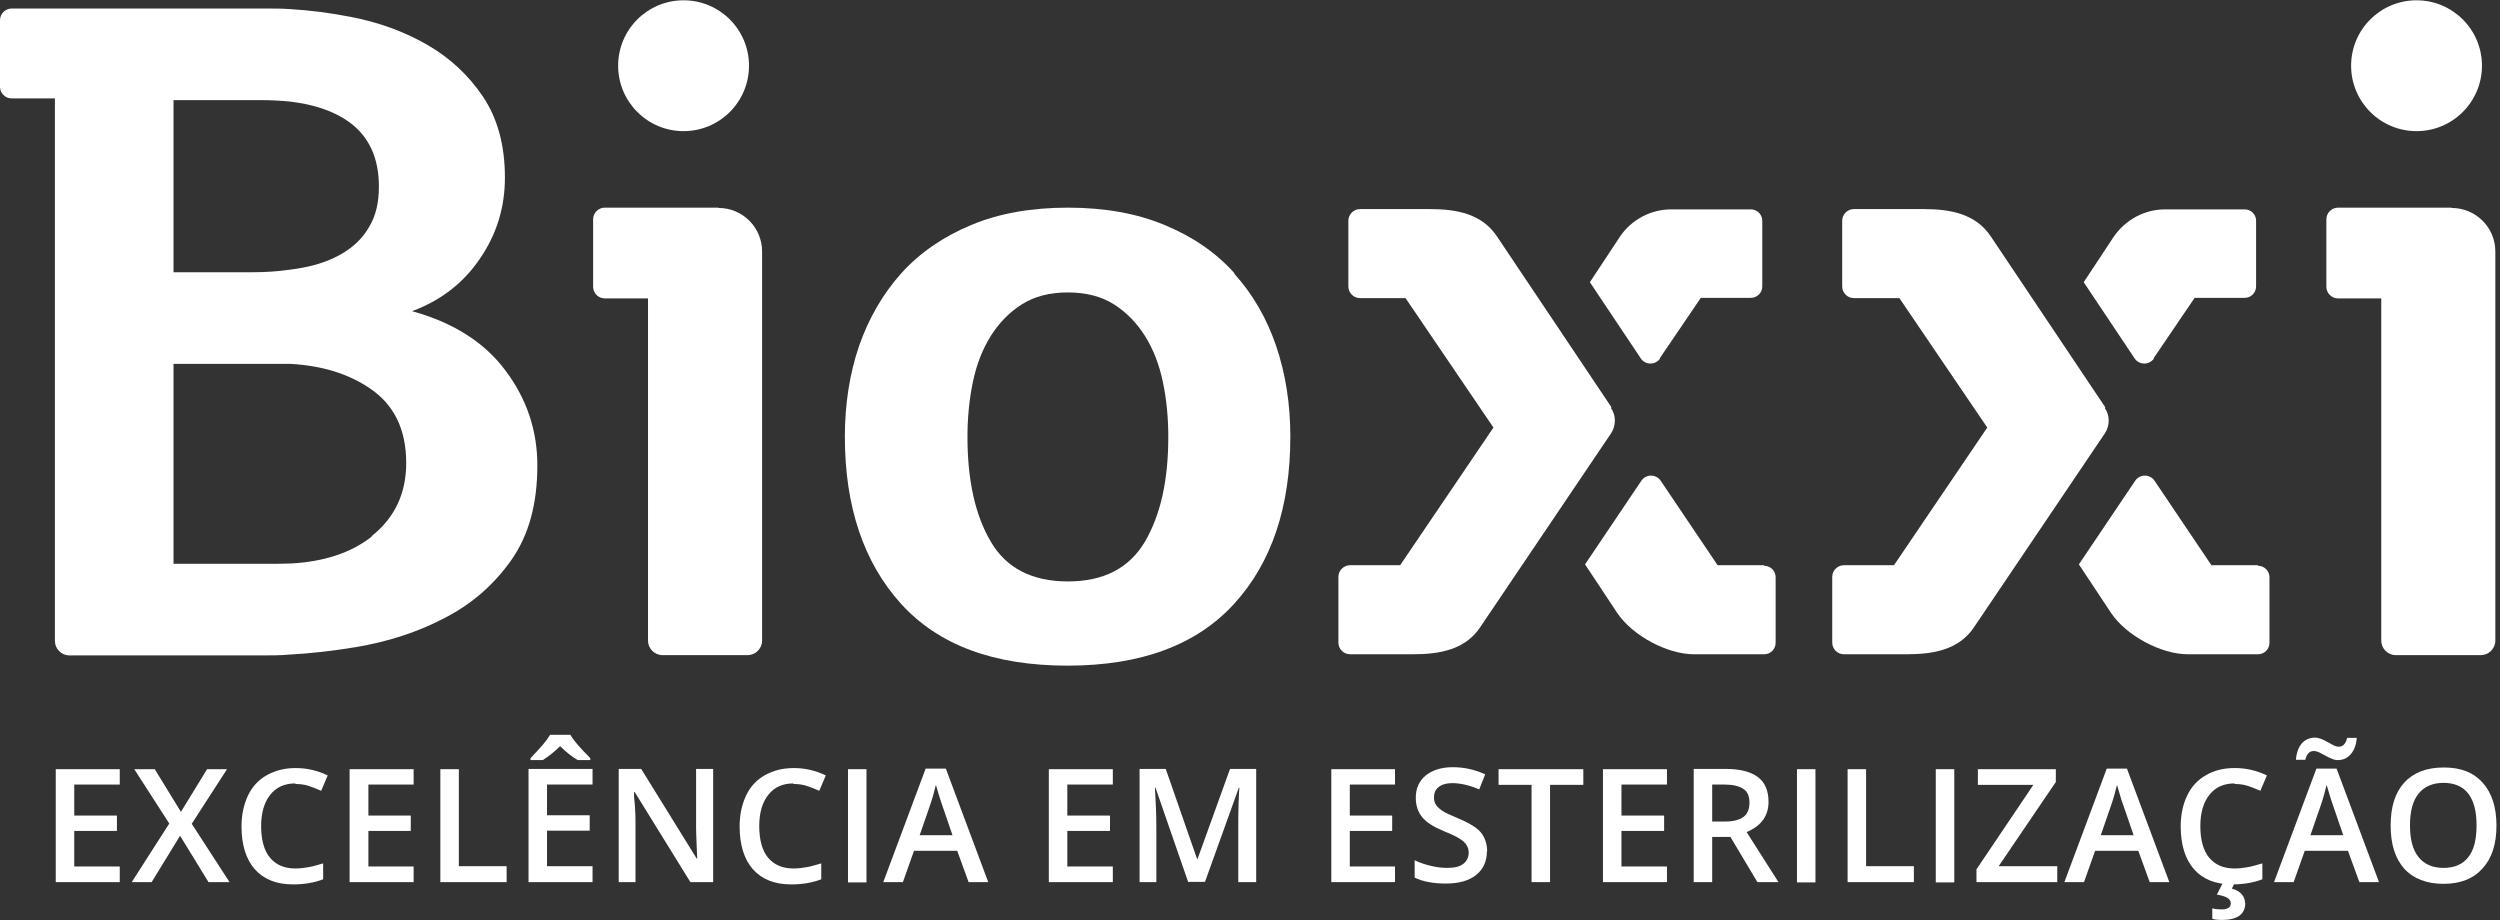 <svg width="163" height="60" viewBox="0 0 163 60" fill="none" xmlns="http://www.w3.org/2000/svg">
<rect x="0" y="0" width="163" height="60" fill="#333333" stroke="none"/>
<path fill-rule="evenodd" clip-rule="evenodd" d="M44.569 8.55C46.924 8.55 48.835 6.64 48.835 4.284C48.835 1.929 46.924 0.019 44.569 0.019C42.213 0.019 40.303 1.929 40.303 4.284C40.303 6.64 42.213 8.55 44.569 8.55Z" fill="white"/>
<path fill-rule="evenodd" clip-rule="evenodd" d="M157.558 8.55C159.913 8.55 161.824 6.64 161.824 4.284C161.824 1.929 159.913 0.019 157.558 0.019C155.202 0.019 153.292 1.929 153.292 4.284C153.292 6.64 155.202 8.55 157.558 8.55Z" fill="white"/>
<path fill-rule="evenodd" clip-rule="evenodd" d="M26.912 20.272C28.785 19.567 30.25 18.417 31.308 16.841C32.383 15.264 32.921 13.521 32.921 11.573C32.921 9.478 32.439 7.716 31.493 6.306C30.547 4.896 29.323 3.765 27.839 2.912C26.355 2.059 24.686 1.447 22.831 1.094C21.496 0.835 20.198 0.668 18.899 0.594C18.399 0.556 17.879 0.556 17.379 0.556H0.76C0.352 0.556 0 0.89 0 1.317V5.657C0 6.065 0.334 6.417 0.76 6.417H3.58V41.787C3.58 42.306 4.006 42.733 4.526 42.733H17.082C17.675 42.733 18.288 42.733 18.899 42.677C20.291 42.603 21.719 42.436 23.184 42.195C25.298 41.842 27.246 41.212 29.008 40.284C30.77 39.376 32.216 38.114 33.348 36.501C34.479 34.887 35.035 32.847 35.035 30.343C35.035 28.08 34.349 26.022 32.977 24.186C31.604 22.331 29.564 21.032 26.875 20.291M11.314 6.529H17.026C17.694 6.529 18.325 6.566 18.899 6.621C20.495 6.807 21.774 7.252 22.739 7.938C24.056 8.884 24.705 10.294 24.705 12.167C24.705 13.206 24.501 14.077 24.074 14.782C23.666 15.505 23.091 16.062 22.349 16.507C21.607 16.952 20.736 17.267 19.734 17.453C19.456 17.509 19.178 17.546 18.899 17.583C18.139 17.694 17.323 17.75 16.488 17.75H11.314V6.529ZM24.241 34.98C22.906 36.037 21.125 36.631 18.918 36.742C18.64 36.742 18.343 36.76 18.046 36.76H11.314V23.722H18.158C18.417 23.722 18.658 23.722 18.899 23.722C20.958 23.833 22.683 24.352 24.111 25.317C25.706 26.393 26.485 28.006 26.485 30.195C26.485 32.179 25.725 33.774 24.223 34.961" fill="white"/>
<path fill-rule="evenodd" clip-rule="evenodd" d="M80.495 17.824C79.289 16.47 77.768 15.431 75.932 14.671C74.114 13.91 72 13.539 69.626 13.539C67.252 13.539 65.138 13.91 63.32 14.671C61.502 15.431 59.981 16.47 58.757 17.824C57.552 19.178 56.643 20.754 56.012 22.553C55.4 24.352 55.085 26.337 55.085 28.47C55.085 33.032 56.309 36.668 58.739 39.357C61.187 42.065 64.804 43.4 69.607 43.4C74.411 43.4 78.028 42.046 80.476 39.357C82.924 36.668 84.13 33.032 84.13 28.47C84.13 26.318 83.814 24.352 83.203 22.553C82.59 20.754 81.682 19.178 80.457 17.824M74.652 35.314C73.632 37.039 71.963 37.91 69.626 37.91C67.289 37.91 65.601 37.039 64.6 35.314C63.58 33.589 63.079 31.308 63.079 28.488C63.079 27.264 63.19 26.077 63.431 24.909C63.672 23.759 64.062 22.757 64.6 21.904C65.138 21.051 65.805 20.365 66.621 19.845C67.437 19.326 68.439 19.067 69.626 19.067C70.813 19.067 71.814 19.326 72.631 19.845C73.447 20.365 74.114 21.051 74.652 21.904C75.19 22.757 75.58 23.759 75.821 24.909C76.062 26.059 76.173 27.246 76.173 28.488C76.173 31.308 75.672 33.57 74.652 35.314Z" fill="white"/>
<path fill-rule="evenodd" clip-rule="evenodd" d="M46.85 13.539H39.431C39.023 13.539 38.671 13.873 38.671 14.3V18.695C38.671 19.104 39.005 19.456 39.431 19.456H42.25V41.768C42.25 42.288 42.677 42.714 43.196 42.714H48.742C49.261 42.714 49.688 42.288 49.688 41.768V16.396C49.688 14.819 48.408 13.558 46.85 13.558" fill="white"/>
<path fill-rule="evenodd" clip-rule="evenodd" d="M159.839 13.539H152.439C152.031 13.539 151.679 13.873 151.679 14.3V18.695C151.679 19.104 152.012 19.456 152.439 19.456H155.258V41.768C155.258 42.288 155.685 42.714 156.204 42.714H161.75C162.269 42.714 162.696 42.288 162.696 41.768V16.396C162.696 14.819 161.416 13.558 159.839 13.558" fill="white"/>
<path fill-rule="evenodd" clip-rule="evenodd" d="M105.07 26.559L97.614 15.431C96.631 13.947 94.999 13.632 93.218 13.632H88.674C88.266 13.632 87.913 13.966 87.913 14.393V18.677C87.913 19.085 88.247 19.437 88.674 19.437H91.641L97.373 27.876L91.289 36.853H88.025C87.617 36.853 87.264 37.187 87.264 37.614V41.898C87.264 42.306 87.598 42.658 88.025 42.658H92.142C93.904 42.658 95.555 42.343 96.519 40.878L105.032 28.266C105.366 27.765 105.385 27.097 105.032 26.597" fill="white"/>
<path fill-rule="evenodd" clip-rule="evenodd" d="M108.223 23.351L110.893 19.419H114.158C114.584 19.419 114.9 19.067 114.9 18.677V14.393C114.9 13.985 114.566 13.651 114.158 13.651H108.964C107.611 13.651 106.349 14.337 105.607 15.45L103.66 18.399L106.98 23.369C107.277 23.814 107.944 23.814 108.241 23.369" fill="white"/>
<path fill-rule="evenodd" clip-rule="evenodd" d="M115.011 36.853H111.988L108.278 31.345C107.981 30.899 107.314 30.899 107.017 31.345L103.345 36.797L105.459 39.988C106.442 41.434 108.686 42.658 110.448 42.658H115.029C115.456 42.658 115.771 42.306 115.771 41.916V37.632C115.771 37.224 115.437 36.89 115.029 36.89" fill="white"/>
<path fill-rule="evenodd" clip-rule="evenodd" d="M137.267 26.559L129.811 15.431C128.828 13.947 127.196 13.632 125.416 13.632H120.872C120.464 13.632 120.111 13.966 120.111 14.393V18.677C120.111 19.085 120.445 19.437 120.872 19.437H123.839L129.57 27.876L123.487 36.853H120.223C119.815 36.853 119.462 37.187 119.462 37.614V41.898C119.462 42.306 119.796 42.658 120.223 42.658H124.34C126.102 42.658 127.753 42.343 128.717 40.878L137.23 28.266C137.564 27.765 137.583 27.097 137.23 26.597" fill="white"/>
<path fill-rule="evenodd" clip-rule="evenodd" d="M140.42 23.351L143.091 19.419H146.356C146.782 19.419 147.097 19.067 147.097 18.677V14.393C147.097 13.985 146.764 13.651 146.356 13.651H141.162C139.808 13.651 138.566 14.337 137.805 15.45L135.858 18.399L139.178 23.369C139.475 23.814 140.142 23.814 140.439 23.369" fill="white"/>
<path fill-rule="evenodd" clip-rule="evenodd" d="M147.209 36.853H144.185L140.476 31.345C140.179 30.899 139.512 30.899 139.215 31.345L135.543 36.797L137.657 39.988C138.64 41.434 140.884 42.658 142.646 42.658H147.227C147.654 42.658 147.969 42.306 147.969 41.916V37.632C147.969 37.224 147.635 36.89 147.227 36.89" fill="white"/>
<path d="M7.808 57.515H3.635V50.151H7.808V51.153H4.841V53.175H7.623V54.176H4.841V56.495H7.808V57.515Z" fill="white"/>
<path d="M14.967 57.515H13.595L11.74 54.492L9.886 57.515H8.587L11.036 53.694L8.754 50.151H10.09L11.796 52.934L13.502 50.151H14.801L12.501 53.712L14.967 57.515Z" fill="white"/>
<path d="M19.252 51.079C18.566 51.079 18.009 51.32 17.62 51.821C17.23 52.303 17.026 52.989 17.026 53.861C17.026 54.733 17.212 55.456 17.601 55.92C17.991 56.383 18.529 56.624 19.252 56.624C19.567 56.624 19.864 56.587 20.161 56.532C20.457 56.476 20.754 56.383 21.07 56.291V57.329C20.495 57.552 19.827 57.663 19.104 57.663C18.028 57.663 17.193 57.329 16.618 56.68C16.043 56.031 15.746 55.085 15.746 53.88C15.746 53.119 15.895 52.451 16.173 51.858C16.451 51.283 16.859 50.838 17.397 50.541C17.935 50.244 18.547 50.077 19.27 50.077C20.031 50.077 20.717 50.244 21.366 50.559L20.94 51.561C20.699 51.45 20.42 51.339 20.142 51.246C19.864 51.153 19.567 51.116 19.27 51.116" fill="white"/>
<path d="M26.968 57.515H22.794V50.151H26.968V51.153H24.019V53.175H26.782V54.176H24.019V56.495H26.968V57.515Z" fill="white"/>
<path d="M28.711 57.515V50.151H29.916V56.476H33.032V57.515H28.711Z" fill="white"/>
<path d="M38.634 57.515H34.461V50.133H38.634V51.153H35.666V53.156H38.448V54.158H35.666V56.476H38.634V57.515ZM37.669 49.558C37.261 49.317 36.872 49.002 36.519 48.649C36.167 49.002 35.796 49.298 35.388 49.558H34.59V49.428C35.24 48.76 35.666 48.26 35.87 47.907H37.187C37.391 48.278 37.836 48.779 38.485 49.428V49.558H37.669Z" fill="white"/>
<path d="M46.498 57.515H45.014L41.379 51.635H41.342V51.969C41.416 52.6 41.434 53.175 41.434 53.675V57.515H40.34V50.133H41.805L45.422 55.975H45.459C45.459 55.975 45.441 55.623 45.422 55.122C45.403 54.64 45.385 54.25 45.385 53.991V50.133H46.498V57.515Z" fill="white"/>
<path d="M51.728 51.079C51.042 51.079 50.485 51.32 50.096 51.821C49.706 52.303 49.502 52.989 49.502 53.861C49.502 54.733 49.688 55.456 50.077 55.92C50.467 56.383 51.005 56.624 51.728 56.624C52.043 56.624 52.34 56.587 52.637 56.532C52.934 56.476 53.23 56.383 53.546 56.291V57.329C52.971 57.552 52.322 57.663 51.58 57.663C50.504 57.663 49.669 57.329 49.094 56.68C48.519 56.031 48.223 55.085 48.223 53.88C48.223 53.119 48.371 52.451 48.649 51.858C48.927 51.283 49.335 50.838 49.873 50.541C50.411 50.244 51.023 50.077 51.746 50.077C52.507 50.077 53.193 50.244 53.842 50.559L53.416 51.561C53.175 51.45 52.897 51.339 52.618 51.246C52.34 51.153 52.043 51.116 51.746 51.116" fill="white"/>
<path d="M56.495 50.151H55.289V57.533H56.495V50.151Z" fill="white"/>
<path d="M63.153 57.515L62.411 55.474H59.592L58.869 57.515H57.589L60.352 50.114H61.669L64.433 57.515H63.153ZM62.096 54.436L61.41 52.433C61.354 52.303 61.298 52.08 61.206 51.802C61.113 51.505 61.057 51.301 61.02 51.172C60.927 51.58 60.797 52.043 60.631 52.526L59.963 54.454H62.114L62.096 54.436Z" fill="white"/>
<path d="M72.556 57.515H68.383V50.151H72.556V51.153H69.589V53.175H72.371V54.176H69.589V56.495H72.556V57.515Z" fill="white"/>
<path d="M77.471 57.515L75.338 51.357H75.301C75.357 52.266 75.394 53.138 75.394 53.935V57.515H74.3V50.133H76.006L78.046 55.994H78.084L80.198 50.133H81.904V57.515H80.736V53.861C80.736 53.49 80.736 53.008 80.754 52.433C80.773 51.839 80.791 51.487 80.81 51.357H80.773L78.566 57.496H77.508L77.471 57.515Z" fill="white"/>
<path d="M90.955 57.515H86.801V50.151H90.955V51.153H88.006V53.175H90.77V54.176H88.006V56.495H90.955V57.515Z" fill="white"/>
<path d="M96.946 55.512C96.946 56.161 96.705 56.68 96.241 57.051C95.777 57.422 95.11 57.607 94.275 57.607C93.441 57.607 92.754 57.478 92.235 57.218V56.087C92.569 56.254 92.921 56.365 93.311 56.458C93.682 56.55 94.034 56.587 94.368 56.587C94.85 56.587 95.203 56.495 95.425 56.309C95.648 56.124 95.759 55.883 95.759 55.586C95.759 55.308 95.648 55.085 95.444 54.881C95.24 54.696 94.813 54.454 94.145 54.195C93.478 53.916 92.995 53.62 92.717 53.267C92.439 52.915 92.309 52.507 92.309 52.006C92.309 51.394 92.532 50.912 92.958 50.559C93.403 50.207 93.978 50.022 94.72 50.022C95.462 50.022 96.13 50.17 96.835 50.485L96.445 51.468C95.796 51.19 95.203 51.06 94.683 51.06C94.294 51.06 93.997 51.153 93.793 51.32C93.589 51.487 93.496 51.709 93.496 51.988C93.496 52.173 93.533 52.34 93.626 52.47C93.7 52.6 93.849 52.73 94.034 52.859C94.219 52.989 94.553 53.138 95.036 53.342C95.573 53.564 95.981 53.787 96.223 53.972C96.482 54.158 96.668 54.38 96.779 54.64C96.89 54.881 96.965 55.178 96.965 55.512" fill="white"/>
<path d="M101.063 57.515H99.858V51.172H97.706V50.151H103.233V51.172H101.063V57.515Z" fill="white"/>
<path d="M108.686 57.515H104.513V50.151H108.686V51.153H105.719V53.175H108.501V54.176H105.719V56.495H108.686V57.515Z" fill="white"/>
<path d="M111.635 54.566V57.515H110.43V50.133H112.507C113.453 50.133 114.158 50.318 114.621 50.671C115.085 51.023 115.308 51.561 115.308 52.284C115.308 53.193 114.825 53.861 113.879 54.25L115.957 57.515H114.584L112.822 54.566H111.635ZM111.635 53.564H112.47C113.026 53.564 113.434 53.453 113.694 53.249C113.954 53.045 114.065 52.73 114.065 52.322C114.065 51.913 113.935 51.598 113.657 51.431C113.379 51.246 112.971 51.153 112.433 51.153H111.635V53.564Z" fill="white"/>
<path d="M118.368 50.151H117.162V57.533H118.368V50.151Z" fill="white"/>
<path d="M120.464 57.515V50.151H121.669V56.476H124.785V57.515H120.464Z" fill="white"/>
<path d="M127.419 50.151H126.213V57.533H127.419V50.151Z" fill="white"/>
<path d="M134.133 57.515H128.866V56.68L132.575 51.172H128.958V50.151H134.04V50.986L130.312 56.476H134.133V57.515Z" fill="white"/>
<path d="M140.161 57.515L139.419 55.474H136.6L135.876 57.515H134.597L137.36 50.114H138.677L141.441 57.515H140.161ZM139.104 54.436L138.417 52.433C138.362 52.303 138.287 52.08 138.213 51.802C138.121 51.505 138.065 51.301 138.028 51.172C137.935 51.58 137.805 52.043 137.638 52.526L136.971 54.454H139.122L139.104 54.436Z" fill="white"/>
<path d="M145.688 51.079C145.002 51.079 144.445 51.32 144.056 51.821C143.666 52.303 143.462 52.989 143.462 53.861C143.462 54.733 143.648 55.456 144.037 55.92C144.427 56.383 144.964 56.624 145.688 56.624C146.003 56.624 146.3 56.587 146.597 56.532C146.893 56.476 147.19 56.383 147.505 56.291V57.329C146.93 57.552 146.263 57.663 145.539 57.663C144.464 57.663 143.629 57.329 143.054 56.68C142.479 56.031 142.182 55.085 142.182 53.88C142.182 53.119 142.331 52.433 142.609 51.858C142.887 51.283 143.295 50.838 143.833 50.541C144.371 50.226 144.983 50.077 145.706 50.077C146.467 50.077 147.153 50.244 147.802 50.559L147.376 51.561C147.134 51.45 146.856 51.339 146.578 51.246C146.3 51.153 146.003 51.116 145.706 51.116M146.393 58.869C146.393 59.611 145.873 59.981 144.853 59.981C144.631 59.981 144.427 59.963 144.241 59.907V59.221C144.427 59.277 144.631 59.295 144.853 59.295C145.039 59.295 145.187 59.258 145.28 59.203C145.391 59.147 145.447 59.036 145.447 58.887C145.447 58.609 145.15 58.423 144.538 58.331L144.964 57.496H145.725L145.521 57.941C145.799 58.016 146.003 58.127 146.151 58.294C146.3 58.461 146.374 58.646 146.374 58.869" fill="white"/>
<path d="M153.83 57.515L153.088 55.474H150.269L149.546 57.515H148.266L151.029 50.114H152.346L155.11 57.515H153.83ZM152.42 49.558C152.272 49.558 152.142 49.521 152.012 49.465C151.883 49.41 151.734 49.335 151.604 49.261C151.474 49.187 151.345 49.131 151.215 49.057C151.085 49.002 150.974 48.965 150.862 48.965C150.584 48.965 150.399 49.15 150.306 49.539H149.694C149.731 49.076 149.861 48.723 150.083 48.464C150.306 48.223 150.584 48.093 150.937 48.093C151.085 48.093 151.215 48.13 151.363 48.185C151.493 48.241 151.641 48.315 151.771 48.389C151.901 48.464 152.031 48.519 152.142 48.593C152.272 48.649 152.383 48.686 152.495 48.686C152.754 48.686 152.94 48.501 153.032 48.111H153.663C153.626 48.556 153.496 48.909 153.274 49.169C153.051 49.428 152.773 49.558 152.42 49.558ZM152.773 54.436L152.087 52.433C152.031 52.303 151.975 52.08 151.883 51.802C151.79 51.505 151.734 51.301 151.697 51.172C151.604 51.58 151.475 52.043 151.308 52.526L150.64 54.454H152.791L152.773 54.436Z" fill="white"/>
<path d="M162.77 53.824C162.77 55.029 162.473 55.957 161.861 56.624C161.267 57.292 160.414 57.626 159.32 57.626C158.226 57.626 157.354 57.292 156.76 56.643C156.167 55.975 155.87 55.048 155.87 53.824C155.87 52.6 156.167 51.672 156.76 51.023C157.354 50.374 158.207 50.04 159.339 50.04C160.47 50.04 161.286 50.374 161.879 51.042C162.473 51.709 162.77 52.637 162.77 53.842M157.131 53.824C157.131 54.733 157.317 55.419 157.688 55.883C158.059 56.346 158.597 56.587 159.32 56.587C160.043 56.587 160.581 56.346 160.934 55.883C161.305 55.419 161.471 54.733 161.471 53.805C161.471 52.878 161.286 52.21 160.934 51.746C160.581 51.283 160.025 51.042 159.32 51.042C158.615 51.042 158.059 51.283 157.688 51.746C157.317 52.21 157.131 52.897 157.131 53.805" fill="white"/>
</svg>
